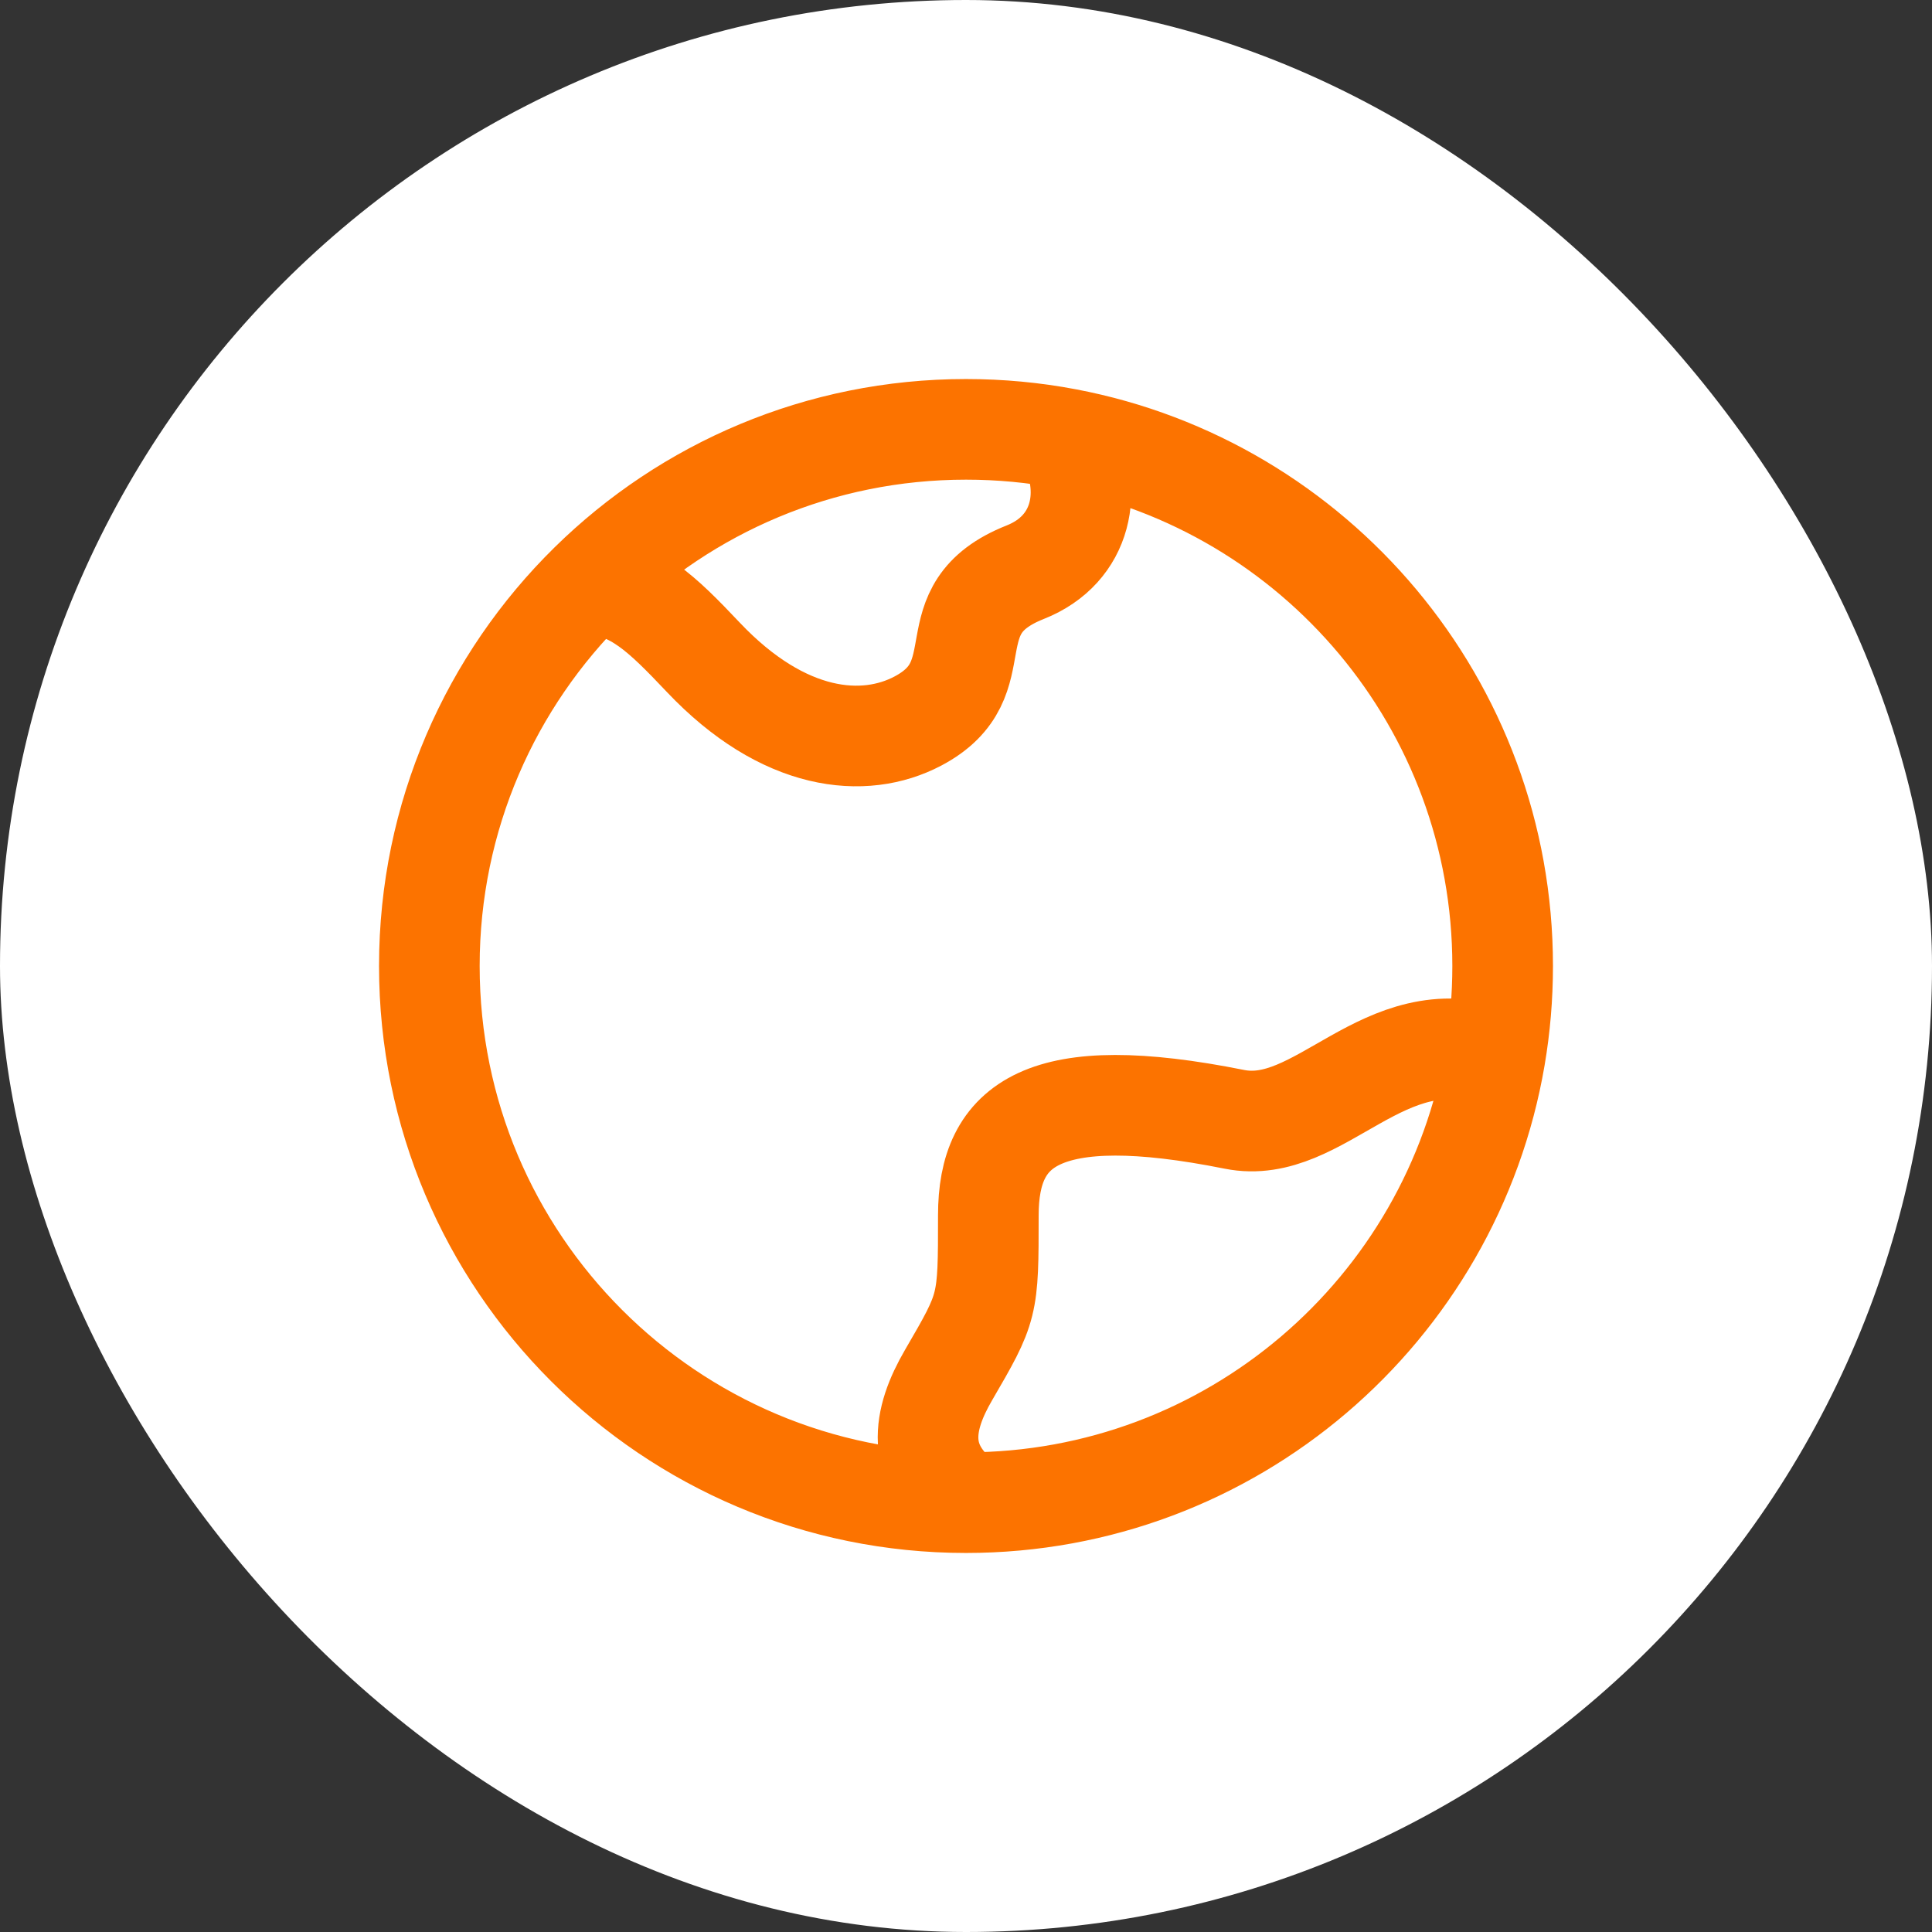 <svg width="48" height="48" viewBox="0 0 48 48" fill="none" xmlns="http://www.w3.org/2000/svg">
<rect x="0" y="0" width="48" height="48" fill="#333333" stroke="none"/>
<rect width="48" height="48" rx="24" fill="white"/>
<path d="M24 37.333C16.636 37.333 10.667 31.364 10.667 24C10.667 20.277 12.193 16.91 14.654 14.491M24 37.333C22.716 36.382 22.921 35.274 23.565 34.166C24.555 32.463 24.555 32.463 24.555 30.193C24.555 27.922 25.905 26.857 30.667 27.809C32.806 28.238 34.365 25.281 37.143 26.257M24 37.333C30.594 37.333 36.071 32.546 37.143 26.257M14.654 14.491C15.786 14.61 16.42 15.217 17.473 16.33C19.473 18.442 21.472 18.618 22.805 17.914C24.804 16.858 23.124 15.147 25.47 14.217C26.909 13.647 27.183 12.155 26.502 10.901M14.654 14.491C17.06 12.126 20.36 10.667 24 10.667C24.855 10.667 25.692 10.747 26.502 10.901M37.143 26.257C37.268 25.524 37.333 24.77 37.333 24C37.333 17.491 32.67 12.072 26.502 10.901" stroke="#FC7300" stroke-width="2.5" stroke-linejoin="round"/>
</svg>
